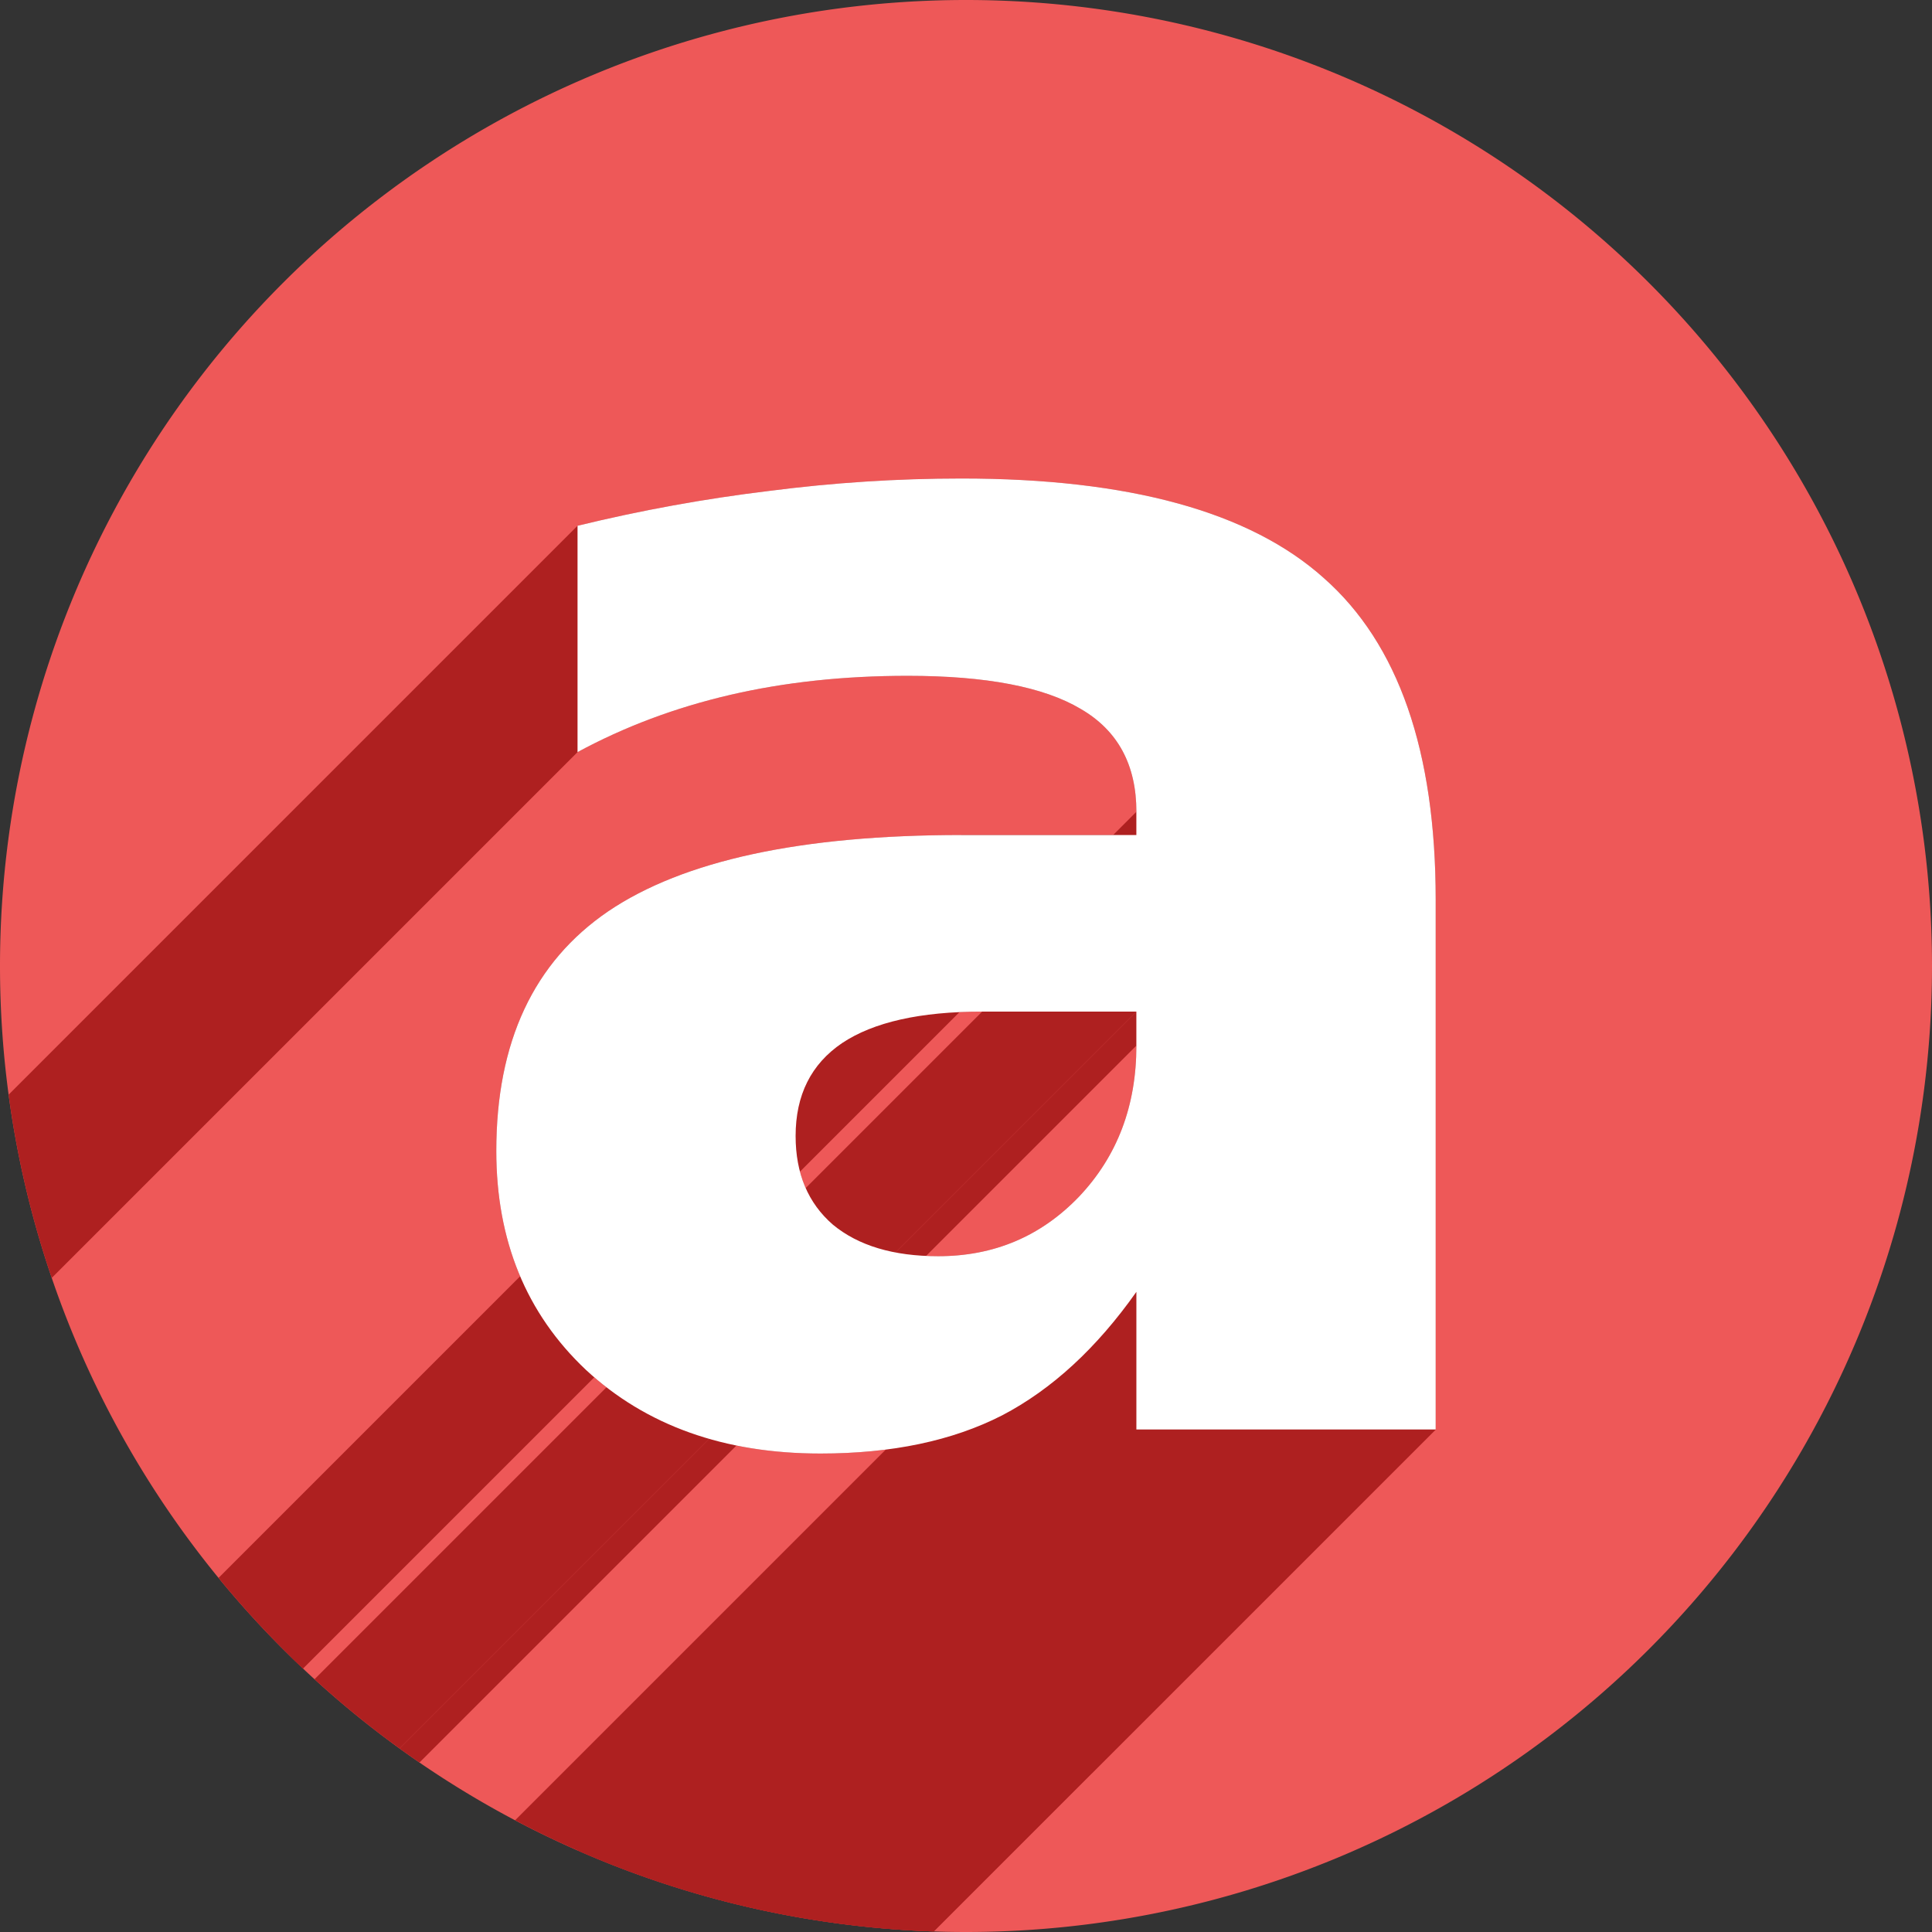 <?xml version="1.0" encoding="UTF-8" standalone="no"?>
<!-- Created with Inkscape (http://www.inkscape.org/) -->

<svg
   xmlns:dc="http://purl.org/dc/elements/1.1/"
   xmlns:cc="http://creativecommons.org/ns#"
   xmlns:rdf="http://www.w3.org/1999/02/22-rdf-syntax-ns#"
   xmlns:svg="http://www.w3.org/2000/svg"
   xmlns="http://www.w3.org/2000/svg"
   xmlns:sodipodi="http://sodipodi.sourceforge.net/DTD/sodipodi-0.dtd"
   xmlns:inkscape="http://www.inkscape.org/namespaces/inkscape"
   sodipodi:docname="format-text-bold.svg"
   inkscape:version="0.91 r13725"
   version="1.1"
   id="svg2"
   viewBox="0 0 256 256"
   height="256"
   width="256">
  <rect x="0" y="0" width="256" height="256" fill="#333333" stroke="none"/>
  <sodipodi:namedview
     inkscape:window-maximized="1"
     inkscape:window-y="0"
     inkscape:window-x="0"
     inkscape:window-height="721"
     inkscape:window-width="1366"
     units="px"
     showgrid="true"
     inkscape:current-layer="layer1"
     inkscape:document-units="px"
     inkscape:cy="128"
     inkscape:cx="46.567617"
     inkscape:zoom="2.0507812"
     inkscape:pageshadow="2"
     inkscape:pageopacity="0.0"
     borderopacity="1.0"
     bordercolor="#666666"
     pagecolor="#ffffff"
     id="base">
    <inkscape:grid
       spacingy="5"
       spacingx="5"
       id="grid4191"
       type="xygrid" />
  </sodipodi:namedview>
  <defs
     id="defs4">
    <inkscape:path-effect
       effect="spiro"
       id="path-effect4829"
       is_visible="true" />
    <inkscape:path-effect
       effect="spiro"
       id="path-effect4153"
       is_visible="true" />
    <inkscape:path-effect
       effect="spiro"
       id="path-effect4175"
       is_visible="true" />
    <clipPath
       id="clipPath4174"
       clipPathUnits="userSpaceOnUse">
      <circle
         r="128"
         cy="924.362"
         cx="128"
         id="circle4176"
         style="fill:#cc2828;fill-opacity:1;stroke:none;stroke-width:0;stroke-linecap:round;stroke-linejoin:round;stroke-miterlimit:4;stroke-dasharray:none;stroke-opacity:1" />
    </clipPath>
    <clipPath
       id="clipPath4183"
       clipPathUnits="userSpaceOnUse">
      <circle
         transform="matrix(0,-1,1,0,0,0)"
         r="128"
         cy="128"
         cx="-924.362"
         id="circle4185"
         style="fill:#cc2828;fill-opacity:1;stroke:none;stroke-width:0;stroke-linecap:round;stroke-linejoin:round;stroke-miterlimit:4;stroke-dasharray:none;stroke-opacity:1" />
    </clipPath>
    <clipPath
       id="clipPath4187"
       clipPathUnits="userSpaceOnUse">
      <circle
         r="128"
         cy="924.362"
         cx="128"
         id="circle4189"
         style="fill:#cc2828;fill-opacity:1;stroke:none;stroke-width:0;stroke-linecap:round;stroke-linejoin:round;stroke-miterlimit:4;stroke-dasharray:none;stroke-opacity:1" />
    </clipPath>
    <clipPath
       id="clipPath4209"
       clipPathUnits="userSpaceOnUse">
      <circle
         transform="matrix(0,-1,1,0,0,0)"
         r="128"
         cy="128"
         cx="-924.362"
         id="circle4211"
         style="fill:#cc2828;fill-opacity:1;stroke:none;stroke-width:0;stroke-linecap:round;stroke-linejoin:round;stroke-miterlimit:4;stroke-dasharray:none;stroke-opacity:1" />
    </clipPath>
    <clipPath
       id="clipPath4213"
       clipPathUnits="userSpaceOnUse">
      <circle
         r="128"
         cy="924.362"
         cx="128"
         id="circle4215"
         style="fill:#cc2828;fill-opacity:1;stroke:none;stroke-width:0;stroke-linecap:round;stroke-linejoin:round;stroke-miterlimit:4;stroke-dasharray:none;stroke-opacity:1" />
    </clipPath>
    <clipPath
       clipPathUnits="userSpaceOnUse"
       id="clipPath4381">
      <circle
         r="128"
         cy="640.498"
         cx="686.505"
         id="circle4383"
         style="fill:#d83838;fill-opacity:1;stroke:none;stroke-width:0;stroke-linecap:round;stroke-linejoin:round;stroke-miterlimit:4;stroke-dasharray:none;stroke-opacity:1"
         transform="matrix(0.778,0.629,-0.629,0.778,0,0)" />
    </clipPath>
    <clipPath
       clipPathUnits="userSpaceOnUse"
       id="clipPath4857">
      <circle
         r="128"
         cy="924.362"
         cx="128"
         id="circle4859"
         style="fill:#68bdff;fill-opacity:1;stroke:none;stroke-width:0;stroke-linecap:round;stroke-linejoin:round;stroke-miterlimit:4;stroke-dasharray:none;stroke-opacity:1" />
    </clipPath>
    <clipPath
       id="clipPath5081"
       clipPathUnits="userSpaceOnUse">
      <circle
         transform="scale(-1,1)"
         r="128"
         cy="924.362"
         cx="-127.95"
         id="circle5083"
         style="fill:#68bdff;fill-opacity:1;stroke:none;stroke-width:0;stroke-linecap:round;stroke-linejoin:round;stroke-miterlimit:4;stroke-dasharray:none;stroke-opacity:1" />
    </clipPath>
    <inkscape:path-effect
       effect="spiro"
       id="path-effect4168"
       is_visible="true" />
    <inkscape:path-effect
       effect="skeletal"
       id="path-effect4170"
       is_visible="true"
       pattern="m 0,790.362 1,0"
       copytype="single_stretched"
       prop_scale="1"
       scale_y_rel="false"
       spacing="0"
       normal_offset="0"
       tang_offset="0"
       prop_units="false"
       vertical_pattern="false"
       fuse_tolerance="0" />
    <inkscape:path-effect
       effect="spiro"
       id="path-effect4174"
       is_visible="true" />
    <inkscape:path-effect
       effect="skeletal"
       id="path-effect4176"
       is_visible="true"
       pattern="m 0,802.362 1,0"
       copytype="single_stretched"
       prop_scale="1"
       scale_y_rel="false"
       spacing="0"
       normal_offset="0"
       tang_offset="0"
       prop_units="false"
       vertical_pattern="false"
       fuse_tolerance="0" />
    <clipPath
       clipPathUnits="userSpaceOnUse"
       id="clipPath3479">
      <circle
         r="128"
         cy="924.362"
         cx="128"
         id="circle3481"
         style="fill:#68bdff;fill-opacity:1;stroke:none;stroke-width:0;stroke-linecap:round;stroke-linejoin:round;stroke-miterlimit:4;stroke-dasharray:none;stroke-opacity:1" />
    </clipPath>
    <clipPath
       id="clipPath4421"
       clipPathUnits="userSpaceOnUse">
      <circle
         r="128"
         cy="922.362"
         cx="127.872"
         id="circle4423"
         style="fill:#82adce;fill-opacity:1;stroke:none;stroke-width:0;stroke-linecap:round;stroke-linejoin:round;stroke-miterlimit:4;stroke-dasharray:none;stroke-opacity:1" />
    </clipPath>
    <clipPath
       clipPathUnits="userSpaceOnUse"
       id="clipPath3472">
      <circle
         r="128"
         cy="924.362"
         cx="128"
         id="circle3474"
         style="fill:#ee5858;fill-opacity:1;stroke:none;stroke-width:0;stroke-linecap:round;stroke-linejoin:round;stroke-miterlimit:4;stroke-dasharray:none;stroke-opacity:1" />
    </clipPath>
  </defs>
  <g
     inkscape:label="Layer 1"
     inkscape:groupmode="layer"
     id="layer1"
     transform="translate(0,-796.362)">
    <path
       style="fill:#ee5858;fill-opacity:1;stroke:none;stroke-width:0;stroke-linecap:round;stroke-linejoin:round;stroke-miterlimit:4;stroke-dasharray:none;stroke-opacity:1"
       d="M 256,924.362 A 128,128 0 0 1 128,1052.362 128,128 0 0 1 0,924.362 a 128,128 0 0 1 128,-128 128,128 0 0 1 128,128 z"
       id="path4136" />
    <g
       id="text5043"
       style="font-style:normal;font-variant:normal;font-weight:bold;font-stretch:normal;font-size:225px;line-height:125%;font-family:sans-serif;-inkscape-font-specification:'sans-serif Bold';letter-spacing:0px;word-spacing:0px;fill:#ae2020;fill-opacity:1;stroke:none;stroke-width:1px;stroke-linecap:butt;stroke-linejoin:miter;stroke-opacity:1"
       clip-path="url(#clipPath3472)">
      <g
         id="g3401"
         style="fill:#ae2020;fill-opacity:1;stroke:none;stroke-opacity:1">
        <g
           id="g3403"
           style="fill:#ae2020;fill-opacity:1;stroke:none;stroke-opacity:1">
          <path
             id="path3405"
             d="M150.577 934.909L150.577 930.405L9.156 1071.826L9.156 1076.33Z"
             style="fill:#ae2020;fill-opacity:1;stroke:none;stroke-opacity:1" />
          <path
             id="path3407"
             d="M150.577 930.405L130.142 930.405L-11.279 1071.826L9.156 1071.826Z"
             style="fill:#ae2020;fill-opacity:1;stroke:none;stroke-opacity:1" />
          <path
             id="path3409"
             d="M190.238 915.573L190.238 985.776L48.816 1127.197L48.816 1056.994Z"
             style="fill:#ae2020;fill-opacity:1;stroke:none;stroke-opacity:1" />
          <path
             id="path3411"
             d="M190.238 985.776L150.577 985.776L9.156 1127.197L48.816 1127.197Z"
             style="fill:#ae2020;fill-opacity:1;stroke:none;stroke-opacity:1" />
          <path
             id="path3413"
             d="M150.577 985.776L150.577 967.538L9.156 1108.96L9.156 1127.197Z"
             style="fill:#ae2020;fill-opacity:1;stroke:none;stroke-opacity:1" />
          <path
             id="path3415"
             d="M127.396 907.004L150.577 907.004L9.156 1048.425L-14.026 1048.425Z"
             style="fill:#ae2020;fill-opacity:1;stroke:none;stroke-opacity:1" />
          <path
             id="path3417"
             d="M150.577 907.004L150.577 903.928L9.156 1045.349L9.156 1048.425Z"
             style="fill:#ae2020;fill-opacity:1;stroke:none;stroke-opacity:1" />
          <path
             id="path3419"
             d="M76.529 896.017L76.529 866.025L-64.892 1007.446L-64.892 1037.439Z"
             style="fill:#ae2020;fill-opacity:1;stroke:none;stroke-opacity:1" />
        </g>
        <path
           id="path5052"
           style="fill:#ae2020;fill-opacity:1;stroke:none;stroke-opacity:1"
           d="m 130.142,930.405 q -12.305,0 -18.567,4.175 -6.152,4.175 -6.152,12.305 0,7.471 4.944,11.755 5.054,4.175 13.953,4.175 11.096,0 18.677,-7.91 7.581,-8.02 7.581,-19.995 l 0,-4.504 -20.435,0 z m 60.095,-14.832 0,70.203 -39.661,0 0,-18.237 q -7.91,11.206 -17.798,16.37 -9.888,5.054 -24.06,5.054 -19.116,0 -31.091,-11.096 -11.865,-11.206 -11.865,-29.004 0,-21.643 14.832,-31.75 14.941,-10.107 46.802,-10.107 l 23.181,0 0,-3.076 q 0,-9.338 -7.361,-13.623 -7.361,-4.395 -22.961,-4.395 -12.634,0 -23.511,2.527 -10.876,2.527 -20.215,7.581 l 0,-29.993 q 12.634,-3.076 25.378,-4.614 12.744,-1.648 25.488,-1.648 33.289,0 48.01,13.184 14.832,13.074 14.832,42.627 z" />
      </g>
    </g>
    <g
       style="font-style:normal;font-variant:normal;font-weight:bold;font-stretch:normal;font-size:225px;line-height:125%;font-family:sans-serif;-inkscape-font-specification:'sans-serif Bold';letter-spacing:0px;word-spacing:0px;fill:#ffffff;fill-opacity:1;stroke:none;stroke-width:1px;stroke-linecap:butt;stroke-linejoin:miter;stroke-opacity:1"
       id="text5047">
      <path
         d="m 130.142,930.405 q -12.305,0 -18.567,4.175 -6.152,4.175 -6.152,12.305 0,7.471 4.944,11.755 5.054,4.175 13.953,4.175 11.096,0 18.677,-7.91 7.581,-8.02 7.581,-19.995 l 0,-4.504 -20.435,0 z m 60.095,-14.832 0,70.203 -39.661,0 0,-18.237 q -7.91,11.206 -17.798,16.37 -9.888,5.054 -24.06,5.054 -19.116,0 -31.091,-11.096 -11.865,-11.206 -11.865,-29.004 0,-21.643 14.832,-31.75 14.941,-10.107 46.802,-10.107 l 23.181,0 0,-3.076 q 0,-9.338 -7.361,-13.623 -7.361,-4.395 -22.961,-4.395 -12.634,0 -23.511,2.527 -10.876,2.527 -20.215,7.581 l 0,-29.993 q 12.634,-3.076 25.378,-4.614 12.744,-1.648 25.488,-1.648 33.289,0 48.01,13.184 14.832,13.074 14.832,42.627 z"
         style=""
         id="path5127" />
    </g>
  </g>
</svg>
